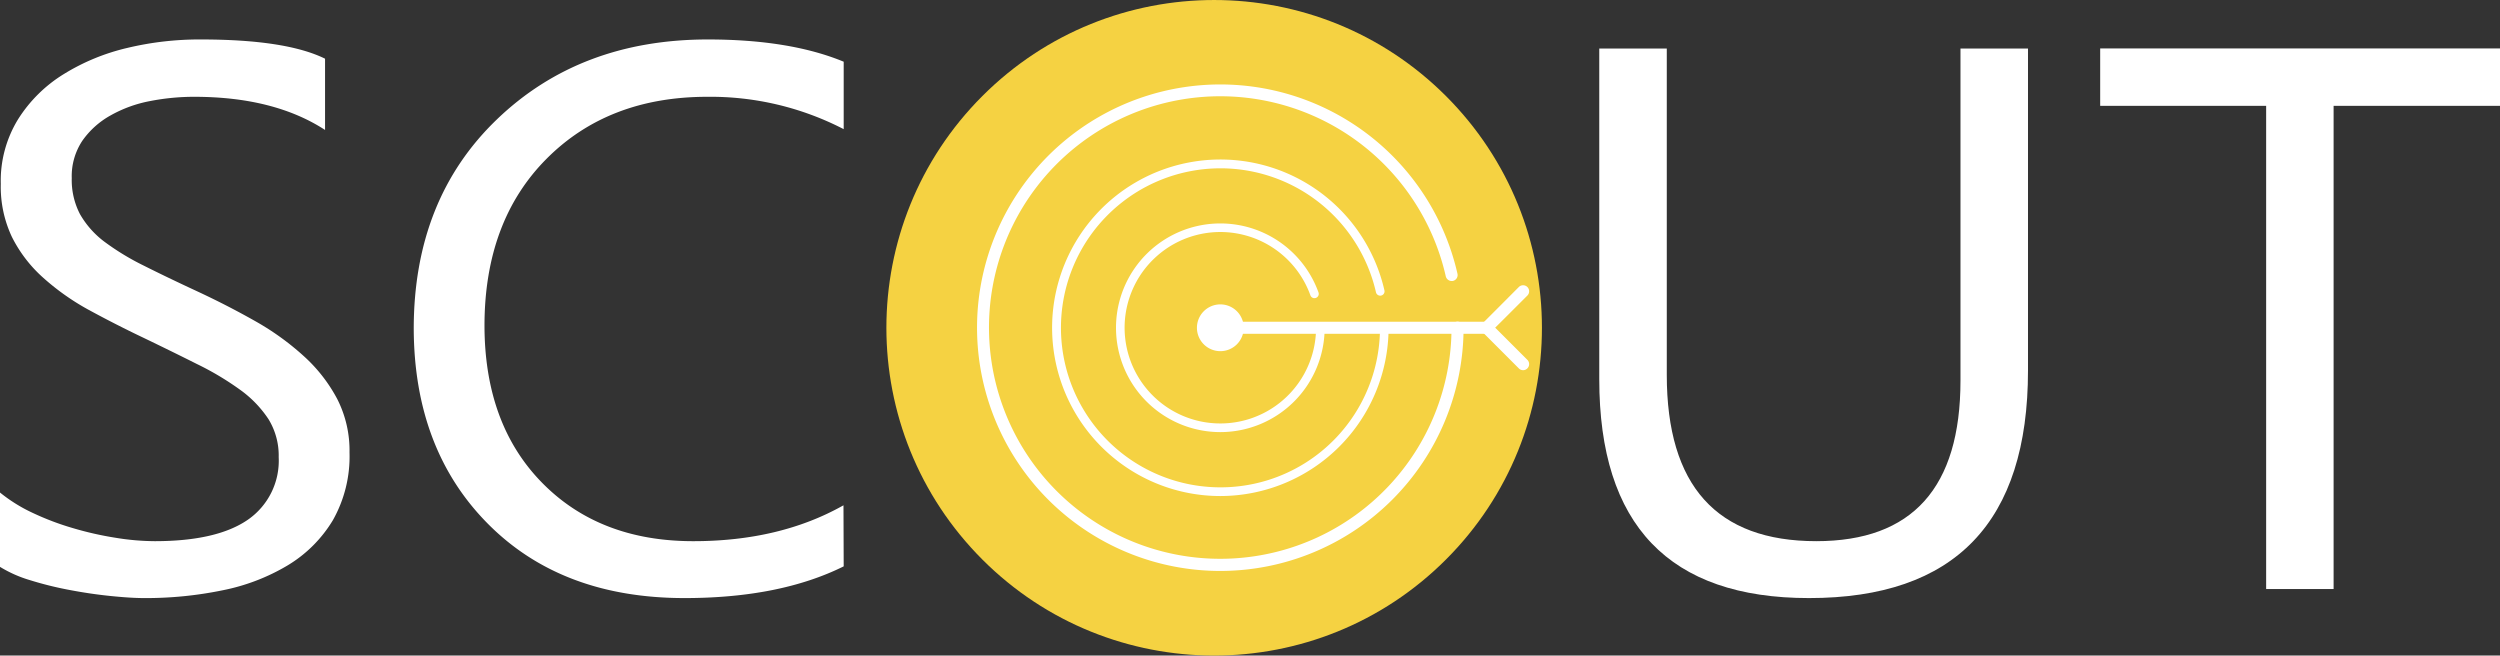 <svg xmlns="http://www.w3.org/2000/svg" viewBox="0 0 348.41 91.36"><rect x="0" y="0" width="348.41" height="91.36" fill="#333333" stroke="none"/><defs><style>.cls-1{fill:#f5d242;}.cls-2,.cls-3{fill:#fff;}.cls-3{fill-rule:evenodd;}</style></defs><g id="Layer_2" data-name="Layer 2"><g id="Layer_1-2" data-name="Layer 1"><circle class="cls-1" cx="169.21" cy="45.68" r="45.68" transform="translate(17.26 133.03) rotate(-45)"/><path class="cls-2" d="M170.07,60.22a14.54,14.54,0,1,1,13.69-19.44.6.6,0,0,1-1.13.4,13.34,13.34,0,1,0,.78,4.5.6.6,0,0,1,1.2,0A14.55,14.55,0,0,1,170.07,60.22Z"/><path class="cls-2" d="M170.07,69.13a23.45,23.45,0,1,1,22.87-28.66.6.6,0,1,1-1.18.26,22.23,22.23,0,1,0,.56,5,.6.6,0,0,1,1.2,0A23.48,23.48,0,0,1,170.07,69.13Z"/><path class="cls-3" d="M170.07,48.94a3.26,3.26,0,1,0-3.26-3.26A3.26,3.26,0,0,0,170.07,48.94Z"/><path class="cls-2" d="M170.07,79.57a33.9,33.9,0,1,1,33.05-41.42.84.84,0,0,1-.63,1,.86.86,0,0,1-1-.64,32.23,32.23,0,1,0,.8,7.16.84.84,0,0,1,1.68,0A33.92,33.92,0,0,1,170.07,79.57Z"/><path class="cls-2" d="M207.2,46.52H170.07a.84.84,0,1,1,0-1.68H207.2a.84.84,0,1,1,0,1.68Z"/><path class="cls-2" d="M207.2,46.52a.85.85,0,0,1-.6-1.44L211.67,40a.84.84,0,0,1,1.19,1.19l-5.07,5.06A.81.81,0,0,1,207.2,46.52Z"/><path class="cls-2" d="M212.27,51.59a.82.82,0,0,1-.6-.25l-5.07-5.07a.84.84,0,0,1,0-1.19.86.86,0,0,1,1.19,0l5.07,5.07a.84.84,0,0,1,0,1.19A.81.81,0,0,1,212.27,51.59Z"/><path class="cls-2" d="M0,79V68.64a21.78,21.78,0,0,0,4.56,2.84,37.85,37.85,0,0,0,5.6,2.12,45.77,45.77,0,0,0,5.91,1.34,34.58,34.58,0,0,0,5.49.48q8.67,0,13-3a10,10,0,0,0,4.28-8.7,9.7,9.7,0,0,0-1.42-5.3,15.66,15.66,0,0,0-4-4.13,40.27,40.27,0,0,0-6-3.57Q24,49,20.05,47.1c-2.8-1.33-5.42-2.68-7.84-4a33.7,33.7,0,0,1-6.33-4.52A19,19,0,0,1,1.65,33,16.38,16.38,0,0,1,.11,25.62a16.38,16.38,0,0,1,2.41-9,19.75,19.75,0,0,1,6.33-6.27,29.66,29.66,0,0,1,8.93-3.68A43.22,43.22,0,0,1,28,5.5q11.86,0,17.3,2.68v9.93q-7.11-4.62-18.25-4.62a32.07,32.07,0,0,0-6.16.6,18,18,0,0,0-5.49,2,11.78,11.78,0,0,0-3.92,3.52A8.91,8.91,0,0,0,10,24.83a10.3,10.3,0,0,0,1.14,5,12.63,12.63,0,0,0,3.39,3.84A34.91,34.91,0,0,0,20,37q3.22,1.62,7.42,3.57t8.18,4.2a37.09,37.09,0,0,1,6.77,4.89A21.79,21.79,0,0,1,47,55.61a15.81,15.81,0,0,1,1.71,7.46,18.06,18.06,0,0,1-2.32,9.43,18.41,18.41,0,0,1-6.28,6.28A28.46,28.46,0,0,1,31,82.27,52.94,52.94,0,0,1,20.1,83.35c-1.27,0-2.83-.1-4.7-.29s-3.77-.47-5.71-.84a48.4,48.4,0,0,1-5.52-1.37A17.4,17.4,0,0,1,0,79Z"/><path class="cls-2" d="M117.58,78.93q-8.91,4.42-22.18,4.42Q78.27,83.35,68,73T57.66,45.84q0-18.06,11.59-29.2T98.65,5.5q11.43,0,18.93,3.1V18a40.43,40.43,0,0,0-19-4.51q-13.83,0-22.43,8.66T67.52,45.32q0,13.76,8,21.93t21.09,8.17q12.09,0,20.94-5Z"/><path class="cls-2" d="M282.63,51.62q0,31.73-30.52,31.73-29.24,0-29.23-30.52V6.76h9.41V52.25q0,23.16,20.83,23.17,20.1,0,20.1-22.38V6.76h9.41Z"/><path class="cls-2" d="M348.41,14.75H325.22V82.09h-9.4V14.75H292.69v-8h55.72Z"/></g></g></svg>